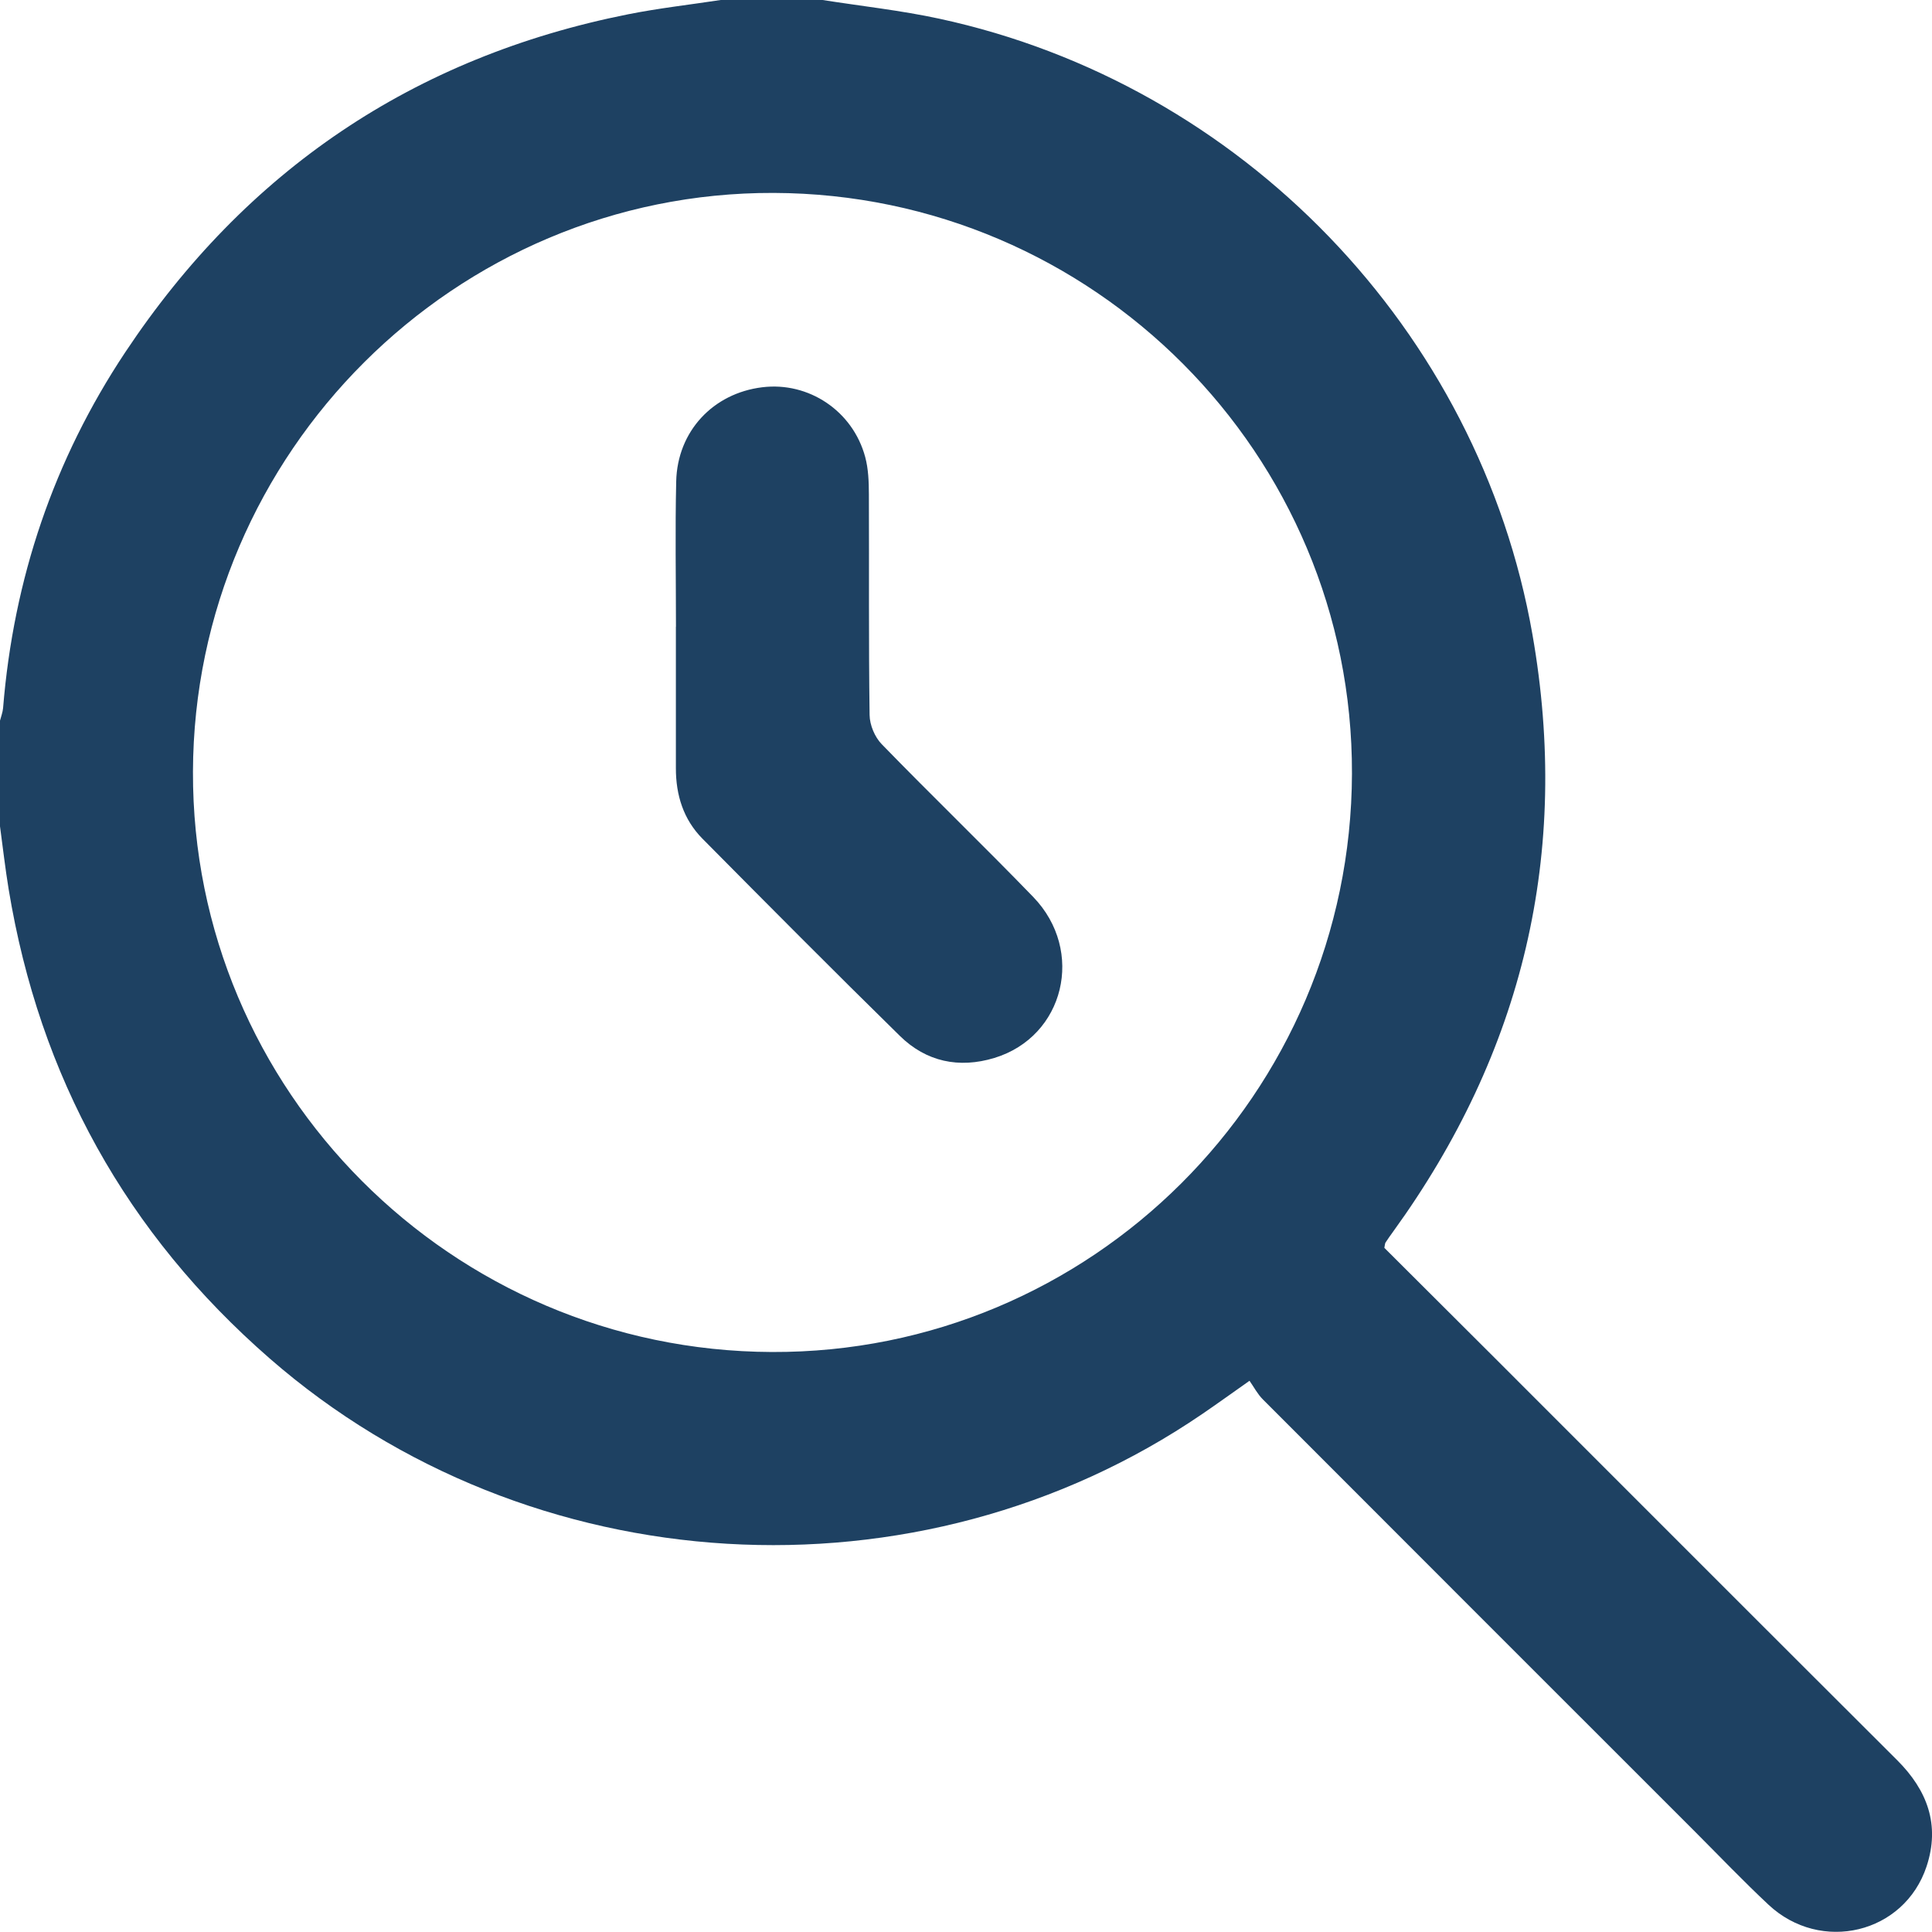 <?xml version="1.0" encoding="UTF-8"?><svg id="a" xmlns="http://www.w3.org/2000/svg" viewBox="0 0 488 487.95"><defs><style>.b{fill:#1e4162;}</style></defs><path class="b" d="M207.77,0c9.85,1.55,19.8,2.63,29.52,4.73,76.32,16.5,136.32,78.7,149.78,155.5,9.68,55.2-2.35,105.52-35.2,150.89-.65,.9-1.3,1.8-1.9,2.73-.16,.24-.14,.6-.3,1.34,8.81,8.79,17.8,17.74,26.77,26.7,34.25,34.24,68.47,68.52,102.77,102.72,7.62,7.6,10.88,16.35,7.42,26.82-5.61,16.97-26.71,22.07-39.95,9.66-6.37-5.97-12.41-12.29-18.58-18.47-36.39-36.38-72.78-72.75-109.13-109.16-1.33-1.33-2.23-3.08-3.36-4.69-4.68,3.3-8.26,5.88-11.91,8.37-71.71,48.99-170.03,43.13-235.57-14C31.89,311.55,10,272.01,2.19,224.64,1.32,219.36,.72,214.03,0,208.72c0-8.9,0-17.79,0-26.69,.27-1.07,.69-2.12,.78-3.2,2.64-32.57,12.78-62.65,30.84-89.83C62.12,43.09,104.46,14.41,158.65,3.61c7.73-1.54,15.59-2.42,23.39-3.61h25.73Zm133.72,195.41c.24-80.63-65.27-146.41-146.07-146.68-80.42-.26-146.44,65.55-146.68,146.21-.24,80.53,65.31,146.24,146.21,146.56,80.62,.32,146.29-65.16,146.54-146.09Z"/><path class="b" d="M170.74,158.29c0-12.23-.22-24.47,.06-36.69,.29-12.65,9.29-22.25,21.72-23.78,11.73-1.45,22.89,5.97,26.02,17.62,.81,3.01,.92,6.27,.93,9.42,.08,18.58-.08,37.17,.18,55.75,.03,2.5,1.31,5.57,3.06,7.36,12.61,12.99,25.66,25.56,38.25,38.57,13.2,13.64,7.89,35.32-9.81,40.69-8.91,2.7-17.2,.96-23.83-5.55-16.78-16.46-33.35-33.14-49.89-49.84-4.81-4.86-6.72-11.02-6.71-17.81,.01-11.91,0-23.83,0-35.74h.02Z"/></svg>